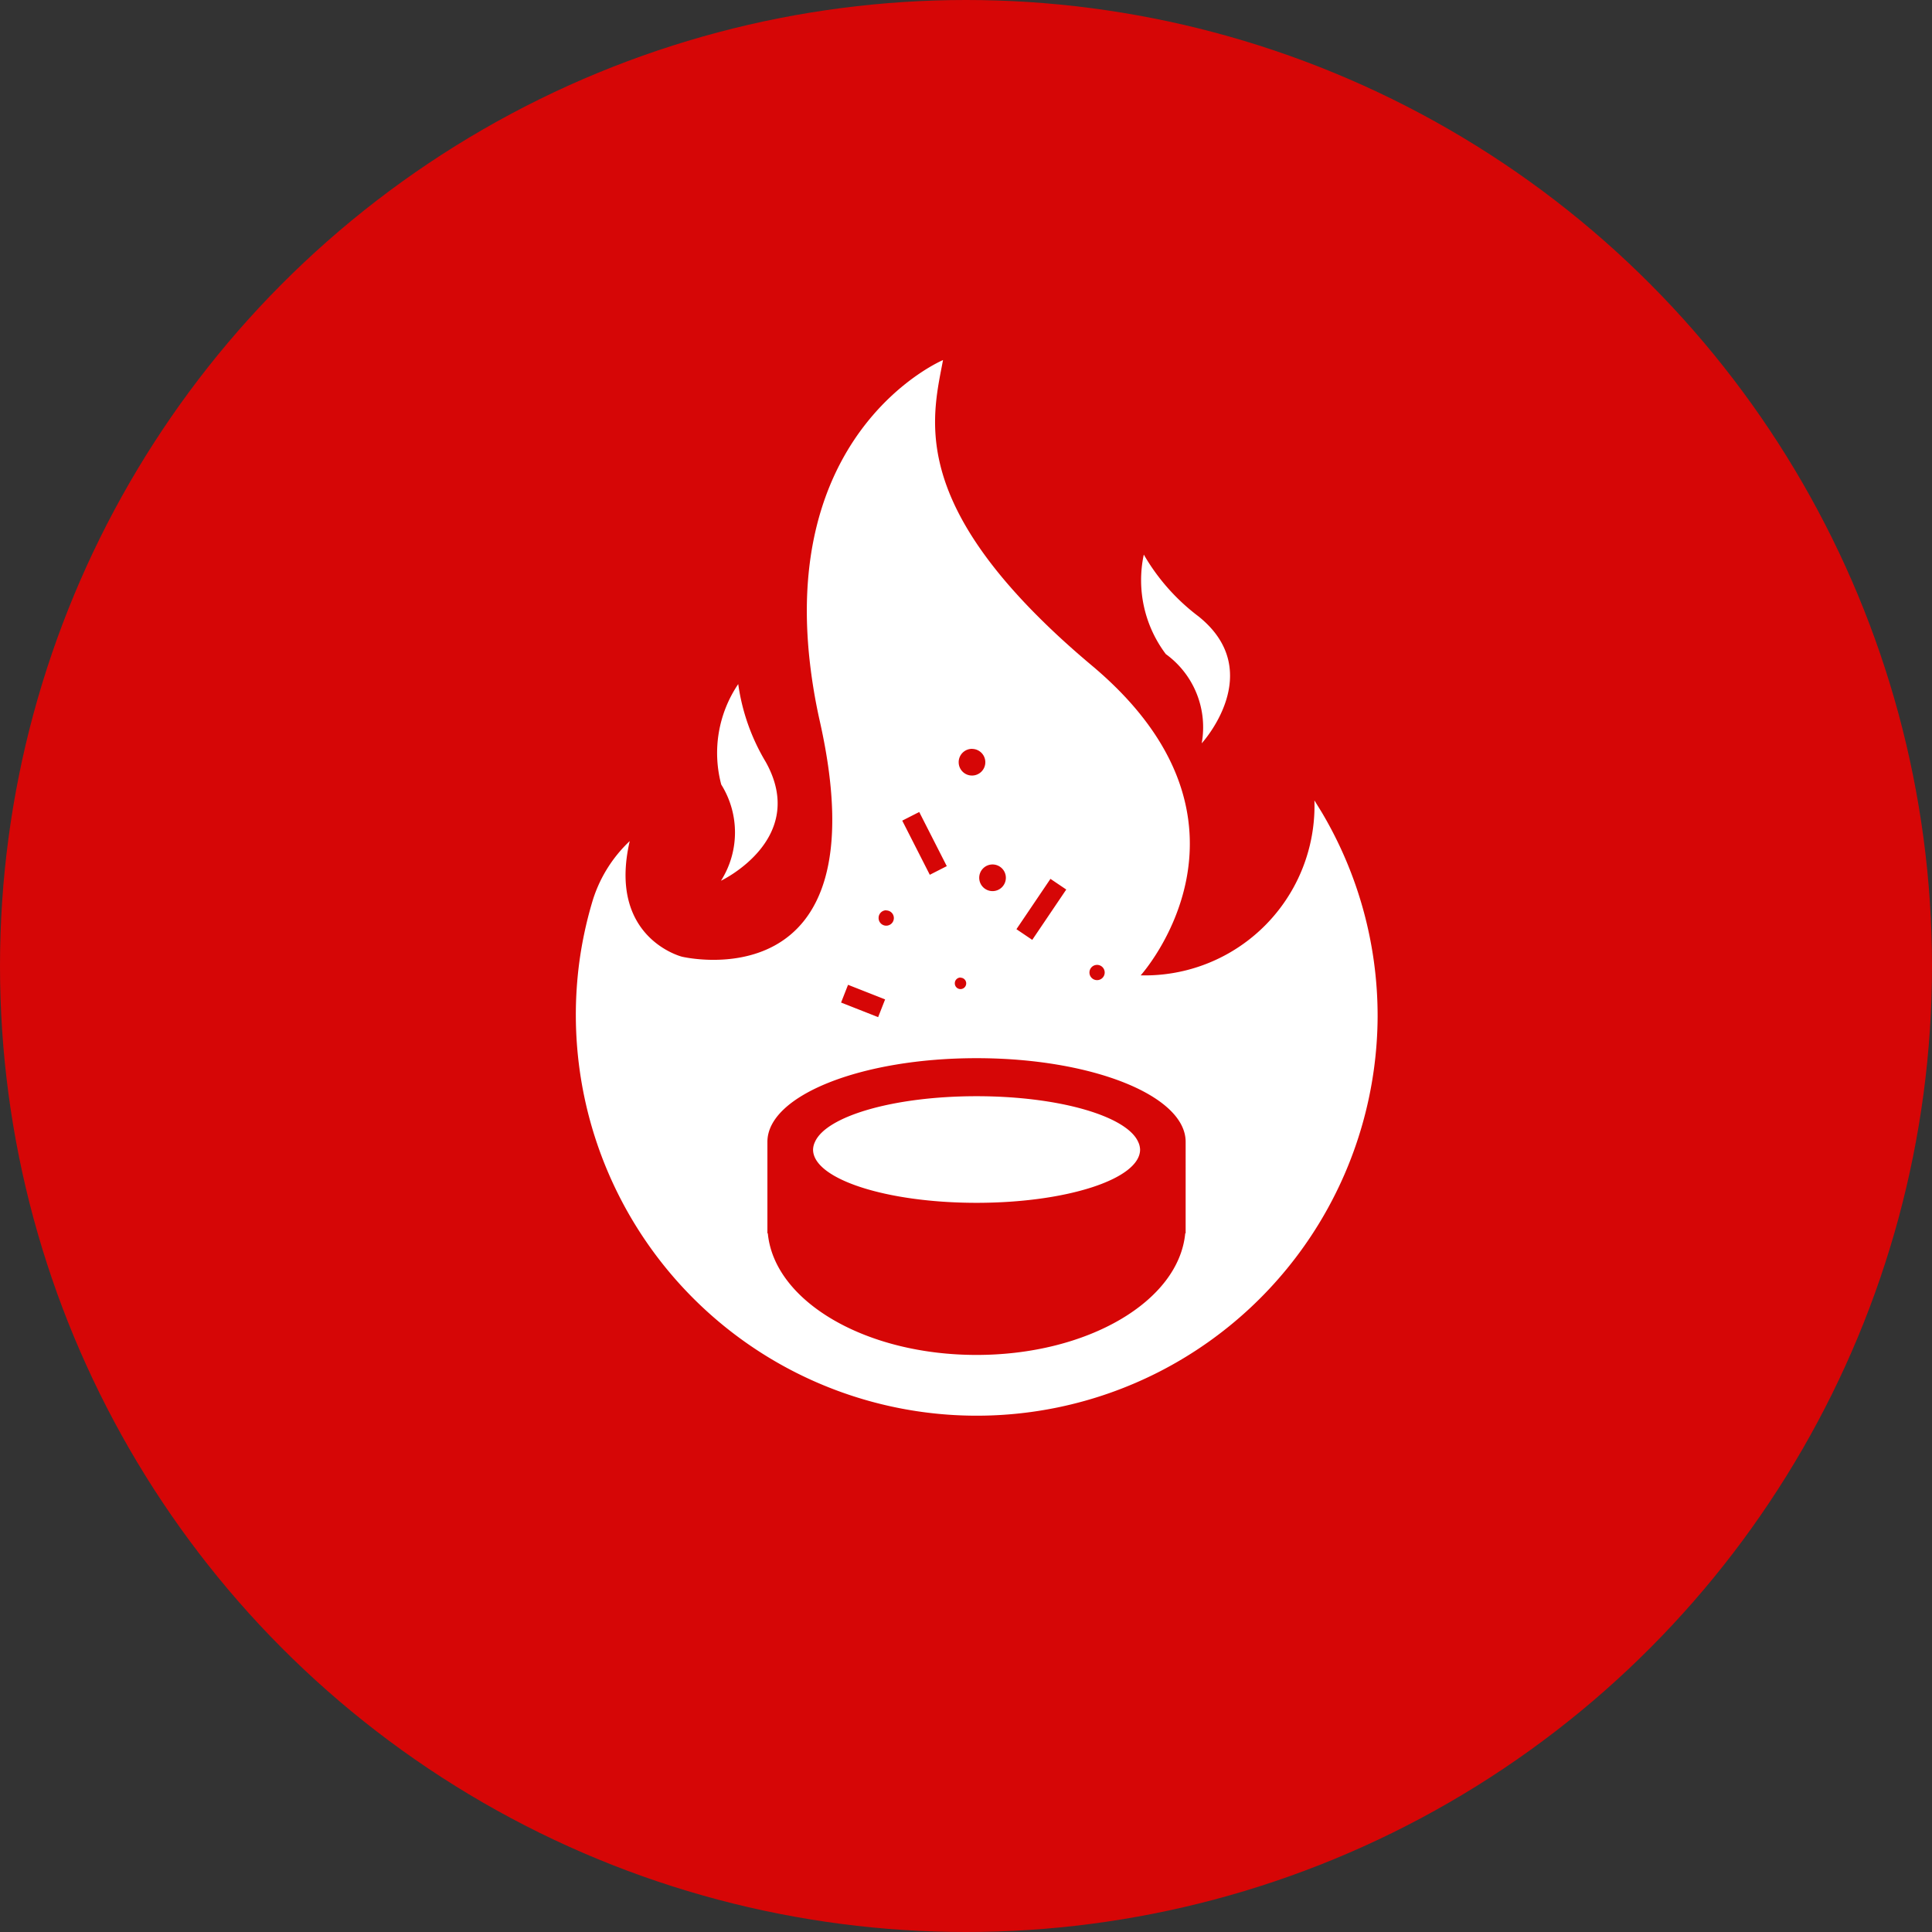 <svg xmlns="http://www.w3.org/2000/svg" width="38" height="38" viewBox="0 0 38 38">
  <rect x="0" y="0" width="38" height="38" fill="#333333" stroke="none"/>
  <g id="Group_2974" data-name="Group 2974" transform="translate(-0.688 0.5)">
    <circle id="Ellipse_354" data-name="Ellipse 354" cx="19" cy="19" r="19" transform="translate(0.688 -0.5)" fill="#d60606"/>
    <g id="Group_2973" data-name="Group 2973" transform="translate(12.011 6.578)">
      <path id="Path_1400" data-name="Path 1400" d="M219.573,217.217s1.727-.817.881-2.335a4.067,4.067,0,0,1-.542-1.533,2.417,2.417,0,0,0-.334,1.976A1.777,1.777,0,0,1,219.573,217.217Z" transform="translate(-216.715 -206.972)" fill="#fff"/>
      <path id="Path_1401" data-name="Path 1401" d="M353.9,176.585s1.294-1.406-.061-2.495a4.067,4.067,0,0,1-1.078-1.217,2.416,2.416,0,0,0,.433,1.957A1.777,1.777,0,0,1,353.9,176.585Z" transform="translate(-341.587 -169.043)" fill="#fff"/>
      <path id="Path_1402" data-name="Path 1402" d="M253.267,342.19c-1.62,0-2.956.39-3.179.9a.372.372,0,0,0-.037.15c0,.578,1.44,1.047,3.216,1.047s3.216-.469,3.216-1.047a.373.373,0,0,0-.037-.15C256.222,342.58,254.886,342.19,253.267,342.19Z" transform="translate(-245.382 -327.707)" fill="#fff"/>
      <path id="Path_1403" data-name="Path 1403" d="M190.521,120.912l-.017-.028-.135-.219,0,0a3.337,3.337,0,0,1-3.417,3.441s2.714-3.007-.954-6.088c-.366-.307-.69-.6-.977-.883-2.59-2.542-2.155-4.075-1.957-5.131,0,0-3.054,1.284-2.64,5.746a10.867,10.867,0,0,0,.219,1.368c1.247,5.574-2.714,4.621-2.714,4.621s-1.467-.367-1.027-2.274a2.705,2.705,0,0,0-.746,1.227,7.845,7.845,0,0,0-.244,1.142,7.885,7.885,0,1,0,15.7,1.079A7.848,7.848,0,0,0,190.521,120.912Zm-4.427,2.988a.15.15,0,1,1-.15.15A.15.15,0,0,1,186.094,123.9Zm-.917-1.692.311.21-.669.99-.311-.21Zm-.877-.021a.262.262,0,1,1-.262-.262A.262.262,0,0,1,184.3,122.186Zm-.666-2.535a.262.262,0,1,1-.262.262A.262.262,0,0,1,183.635,119.651Zm-.226,4.5a.112.112,0,1,1-.112.112A.112.112,0,0,1,183.409,124.149Zm-.812-3.259.542,1.065-.334.17-.542-1.065Zm-.649,1.936a.15.15,0,1,1-.15.15A.15.15,0,0,1,181.948,122.826Zm-.751,1.463.729.287-.137.349-.729-.287Zm6.64,4.887h-.008c-.125,1.335-1.915,2.393-4.105,2.393s-3.98-1.058-4.105-2.393h-.008V127.38c0-.909,1.841-1.645,4.113-1.645s4.113.737,4.113,1.645Z" transform="translate(-175.839 -112)" fill="#fff"/>
    </g>
  </g>
</svg>
